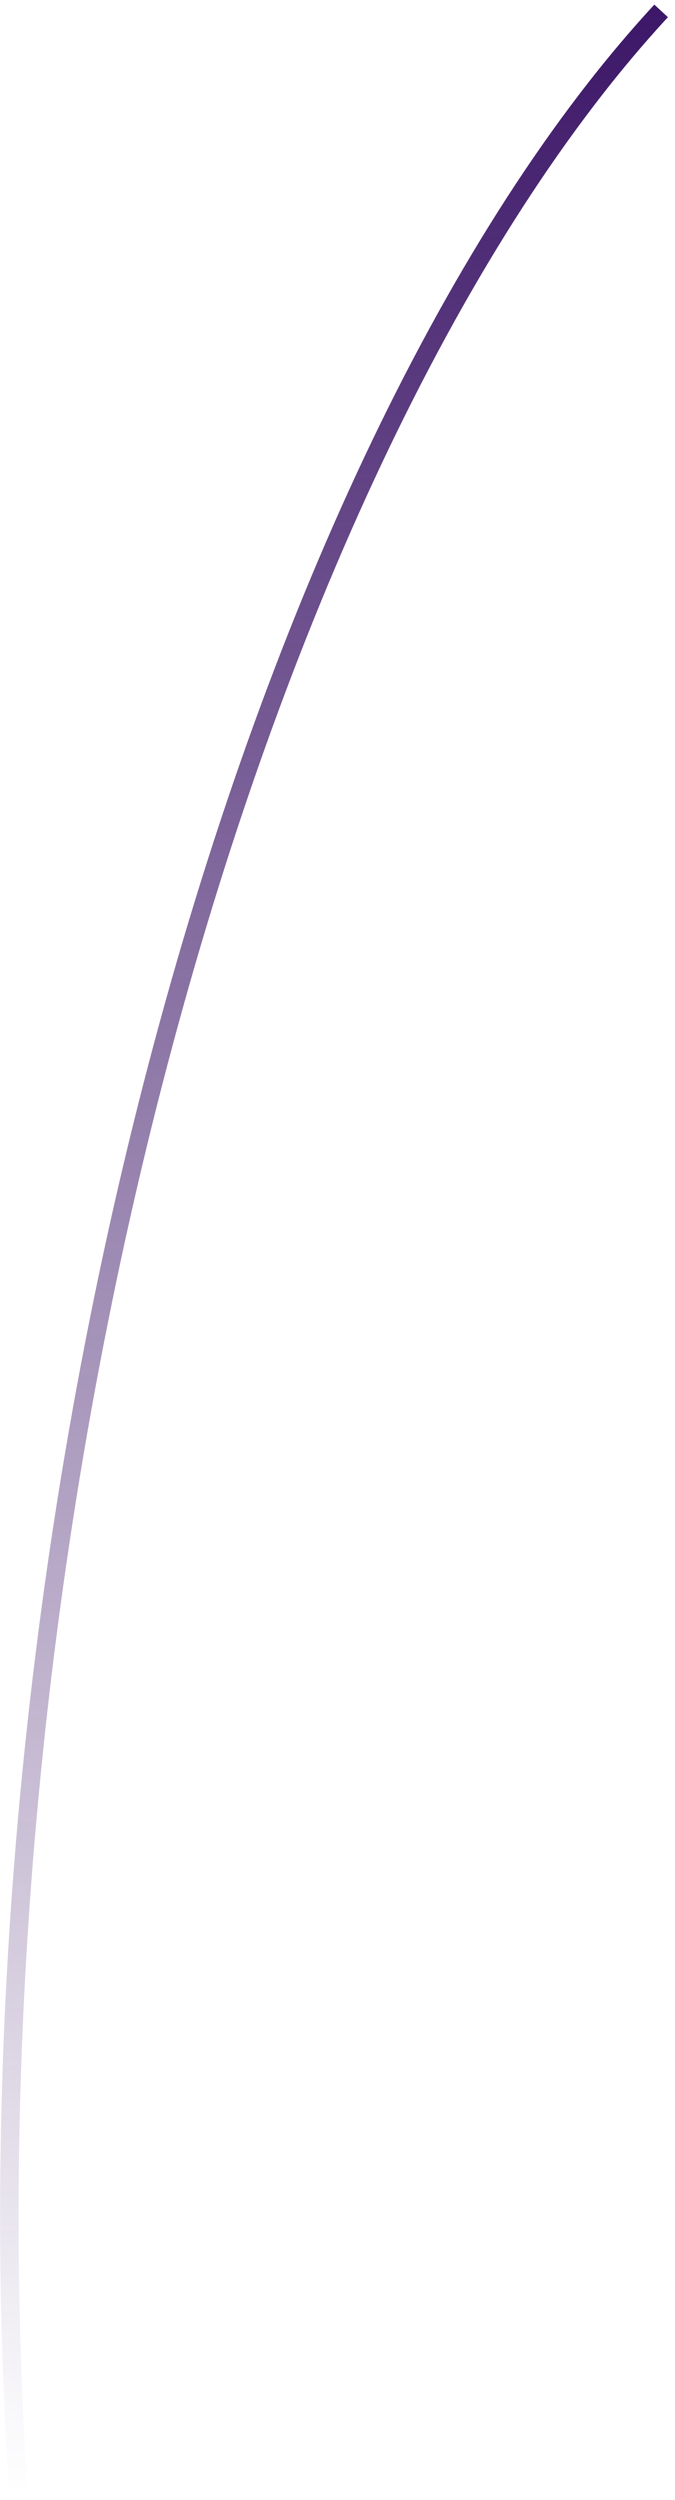 <svg width="73" height="270" viewBox="0 0 73 270" fill="none" xmlns="http://www.w3.org/2000/svg">
<path d="M71.5 1.177C27.833 48.362 -5.2 162.103 2 269.387" stroke="url(#paint0_linear_1_495)" stroke-width="2"/>
<defs>
<linearGradient id="paint0_linear_1_495" x1="36.256" y1="1.177" x2="36.256" y2="269.387" gradientUnits="userSpaceOnUse">
<stop stop-color="#3D1768"/>
<stop offset="1" stop-color="#3D1768" stop-opacity="0"/>
</linearGradient>
</defs>
</svg>
